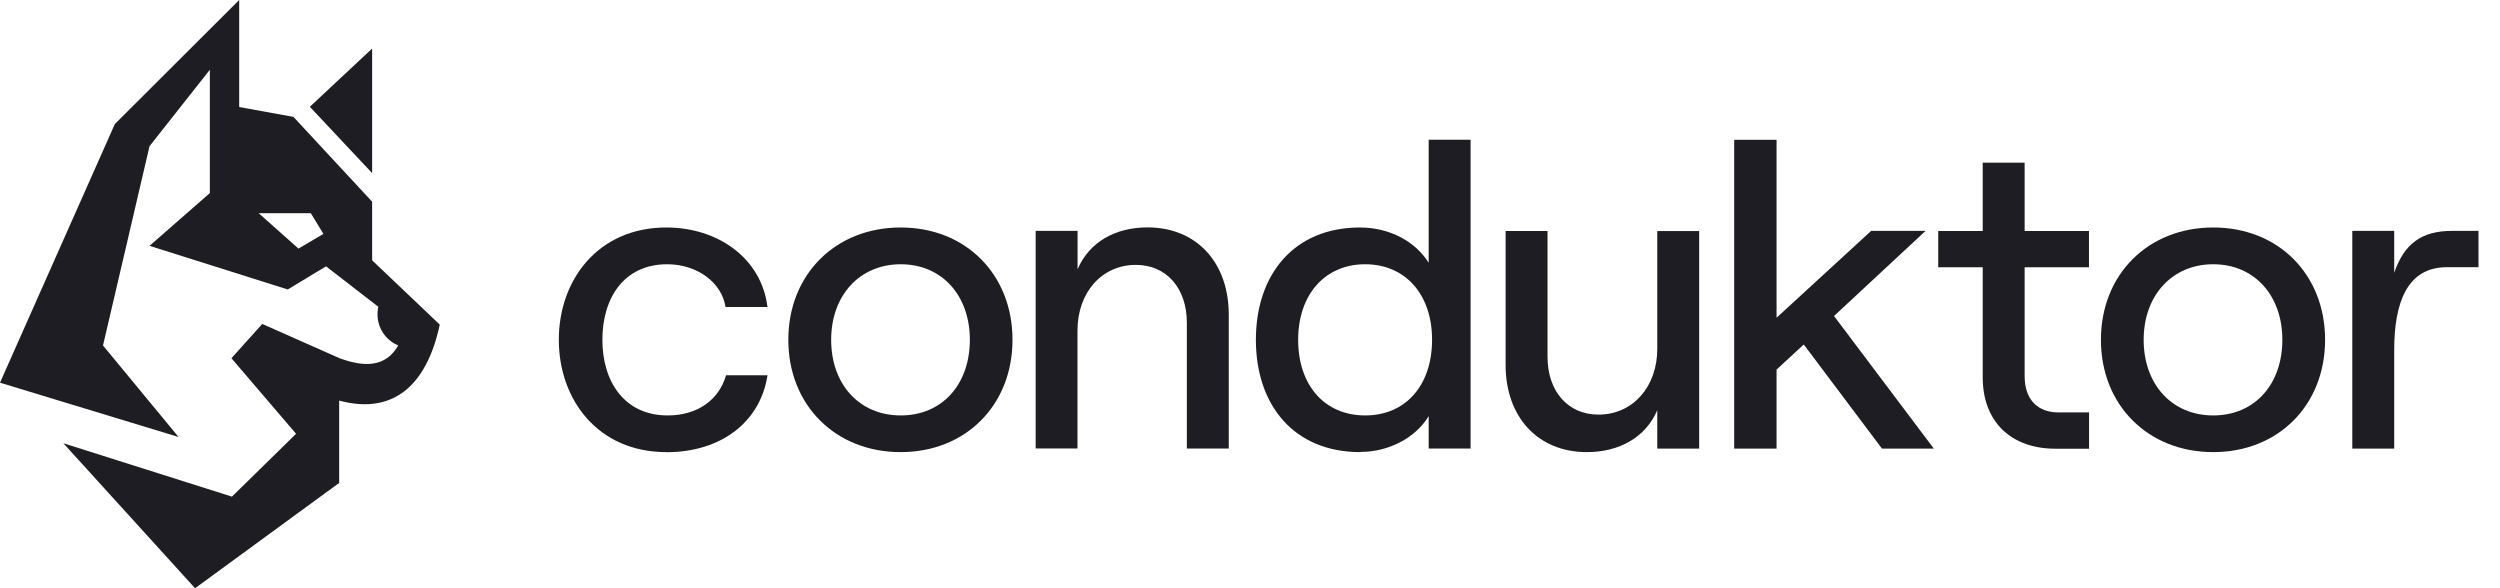 <svg width="170" height="40" viewBox="0 0 170 40" fill="none" xmlns="http://www.w3.org/2000/svg">
<path d="M25.305 17.703V13.715L19.954 7.948L16.265 7.278V3.236V0L7.809 8.435L0 26.023L12.142 29.716L7.004 23.493L10.169 9.938L14.269 4.744V13.129L10.169 16.717L19.567 19.684L22.168 18.11L25.727 20.863C25.484 21.939 26.035 23.037 27.04 23.473L27.081 23.491C26.217 24.989 24.771 24.974 23.093 24.36L17.833 22.028L15.738 24.36L20.133 29.498L15.771 33.771L4.309 30.141L13.265 40L23.064 32.837V27.24C26.62 28.199 28.987 26.355 29.904 22.074L25.305 17.703ZM20.296 16.904L17.594 14.499H21.137L21.992 15.905L20.296 16.904Z" fill="#1D1D23"/>
<path d="M25.305 3.301L21.069 7.261L25.305 11.771V3.301Z" fill="#1D1D23"/>
<path d="M166.388 18.169C163.688 18.169 162.806 20.575 162.806 23.806V30.506H159.956V15.7H162.806V18.55C163.481 16.581 164.656 15.7 166.744 15.7H168.538V18.169H166.394H166.388Z" fill="#1D1D23"/>
<path d="M150.5 30.744C146.063 30.744 142.863 27.544 142.863 23.106C142.863 18.669 146.063 15.469 150.5 15.469C154.938 15.469 158.106 18.669 158.106 23.106C158.106 27.544 154.931 30.744 150.5 30.744ZM145.769 23.106C145.769 26.131 147.681 28.25 150.5 28.25C153.319 28.25 155.2 26.137 155.2 23.106C155.2 20.075 153.288 17.969 150.5 17.969C147.713 17.969 145.769 20.081 145.769 23.106Z" fill="#1D1D23"/>
<path d="M134.825 11.062H137.675V15.706H142.05V18.175H137.675V25.575C137.675 27.163 138.556 28.044 139.969 28.044H142.056V30.512H139.763C136.769 30.512 134.825 28.694 134.825 25.663V18.175H131.8V15.706H134.825V11.062Z" fill="#1D1D23"/>
<path d="M117.925 30.506V9.506H120.806V21.606L127.238 15.7H130.938L124.713 21.488L131.5 30.506H127.975L122.656 23.425L120.806 25.131V30.506H117.925Z" fill="#1D1D23"/>
<path d="M115.544 15.7V30.506H112.694V27.894C111.9 29.744 110.106 30.744 107.906 30.744C104.556 30.744 102.381 28.337 102.381 24.812V15.706H105.231V24.256C105.231 26.606 106.613 28.194 108.7 28.194C111.019 28.194 112.694 26.312 112.694 23.731V15.713H115.544V15.7Z" fill="#1D1D23"/>
<path d="M92.506 30.744C87.95 30.744 85.4 27.512 85.4 23.106C85.4 18.7 87.956 15.469 92.481 15.469C94.506 15.469 96.269 16.438 97.15 17.875V9.5H100V30.5H97.15V28.294C96.269 29.762 94.45 30.731 92.506 30.731V30.744ZM88.275 23.106C88.275 26.194 90.069 28.25 92.831 28.25C95.594 28.25 97.381 26.194 97.381 23.106C97.381 20.019 95.562 17.969 92.831 17.969C90.1 17.969 88.275 20.025 88.275 23.106Z" fill="#1D1D23"/>
<path d="M70.425 30.506V15.7H73.275V18.312C74.069 16.462 75.831 15.463 78.031 15.463C81.381 15.463 83.556 17.869 83.556 21.394V30.5H80.706V21.95C80.706 19.6 79.325 18.012 77.237 18.012C74.919 18.012 73.269 19.894 73.269 22.475V30.494H70.419L70.425 30.506Z" fill="#1D1D23"/>
<path d="M61.244 30.744C56.806 30.744 53.606 27.544 53.606 23.106C53.606 18.669 56.806 15.469 61.244 15.469C65.681 15.469 68.85 18.669 68.85 23.106C68.85 27.544 65.675 30.744 61.244 30.744ZM56.519 23.106C56.519 26.131 58.431 28.25 61.25 28.25C64.069 28.25 65.95 26.137 65.95 23.106C65.95 20.075 64.037 17.969 61.25 17.969C58.462 17.969 56.519 20.081 56.519 23.106Z" fill="#1D1D23"/>
<path d="M45.312 30.744C40.669 30.744 38 27.188 38 23.106C38 19.025 40.675 15.469 45.312 15.469C48.781 15.469 51.775 17.525 52.188 20.875H49.337C49.075 19.2 47.4 17.969 45.369 17.969C42.431 17.969 40.962 20.262 40.962 23.106C40.962 25.95 42.462 28.25 45.4 28.25C47.425 28.25 48.894 27.194 49.369 25.519H52.188C51.719 28.631 49.106 30.75 45.312 30.75V30.744Z" fill="#1D1D23"/>
</svg>
